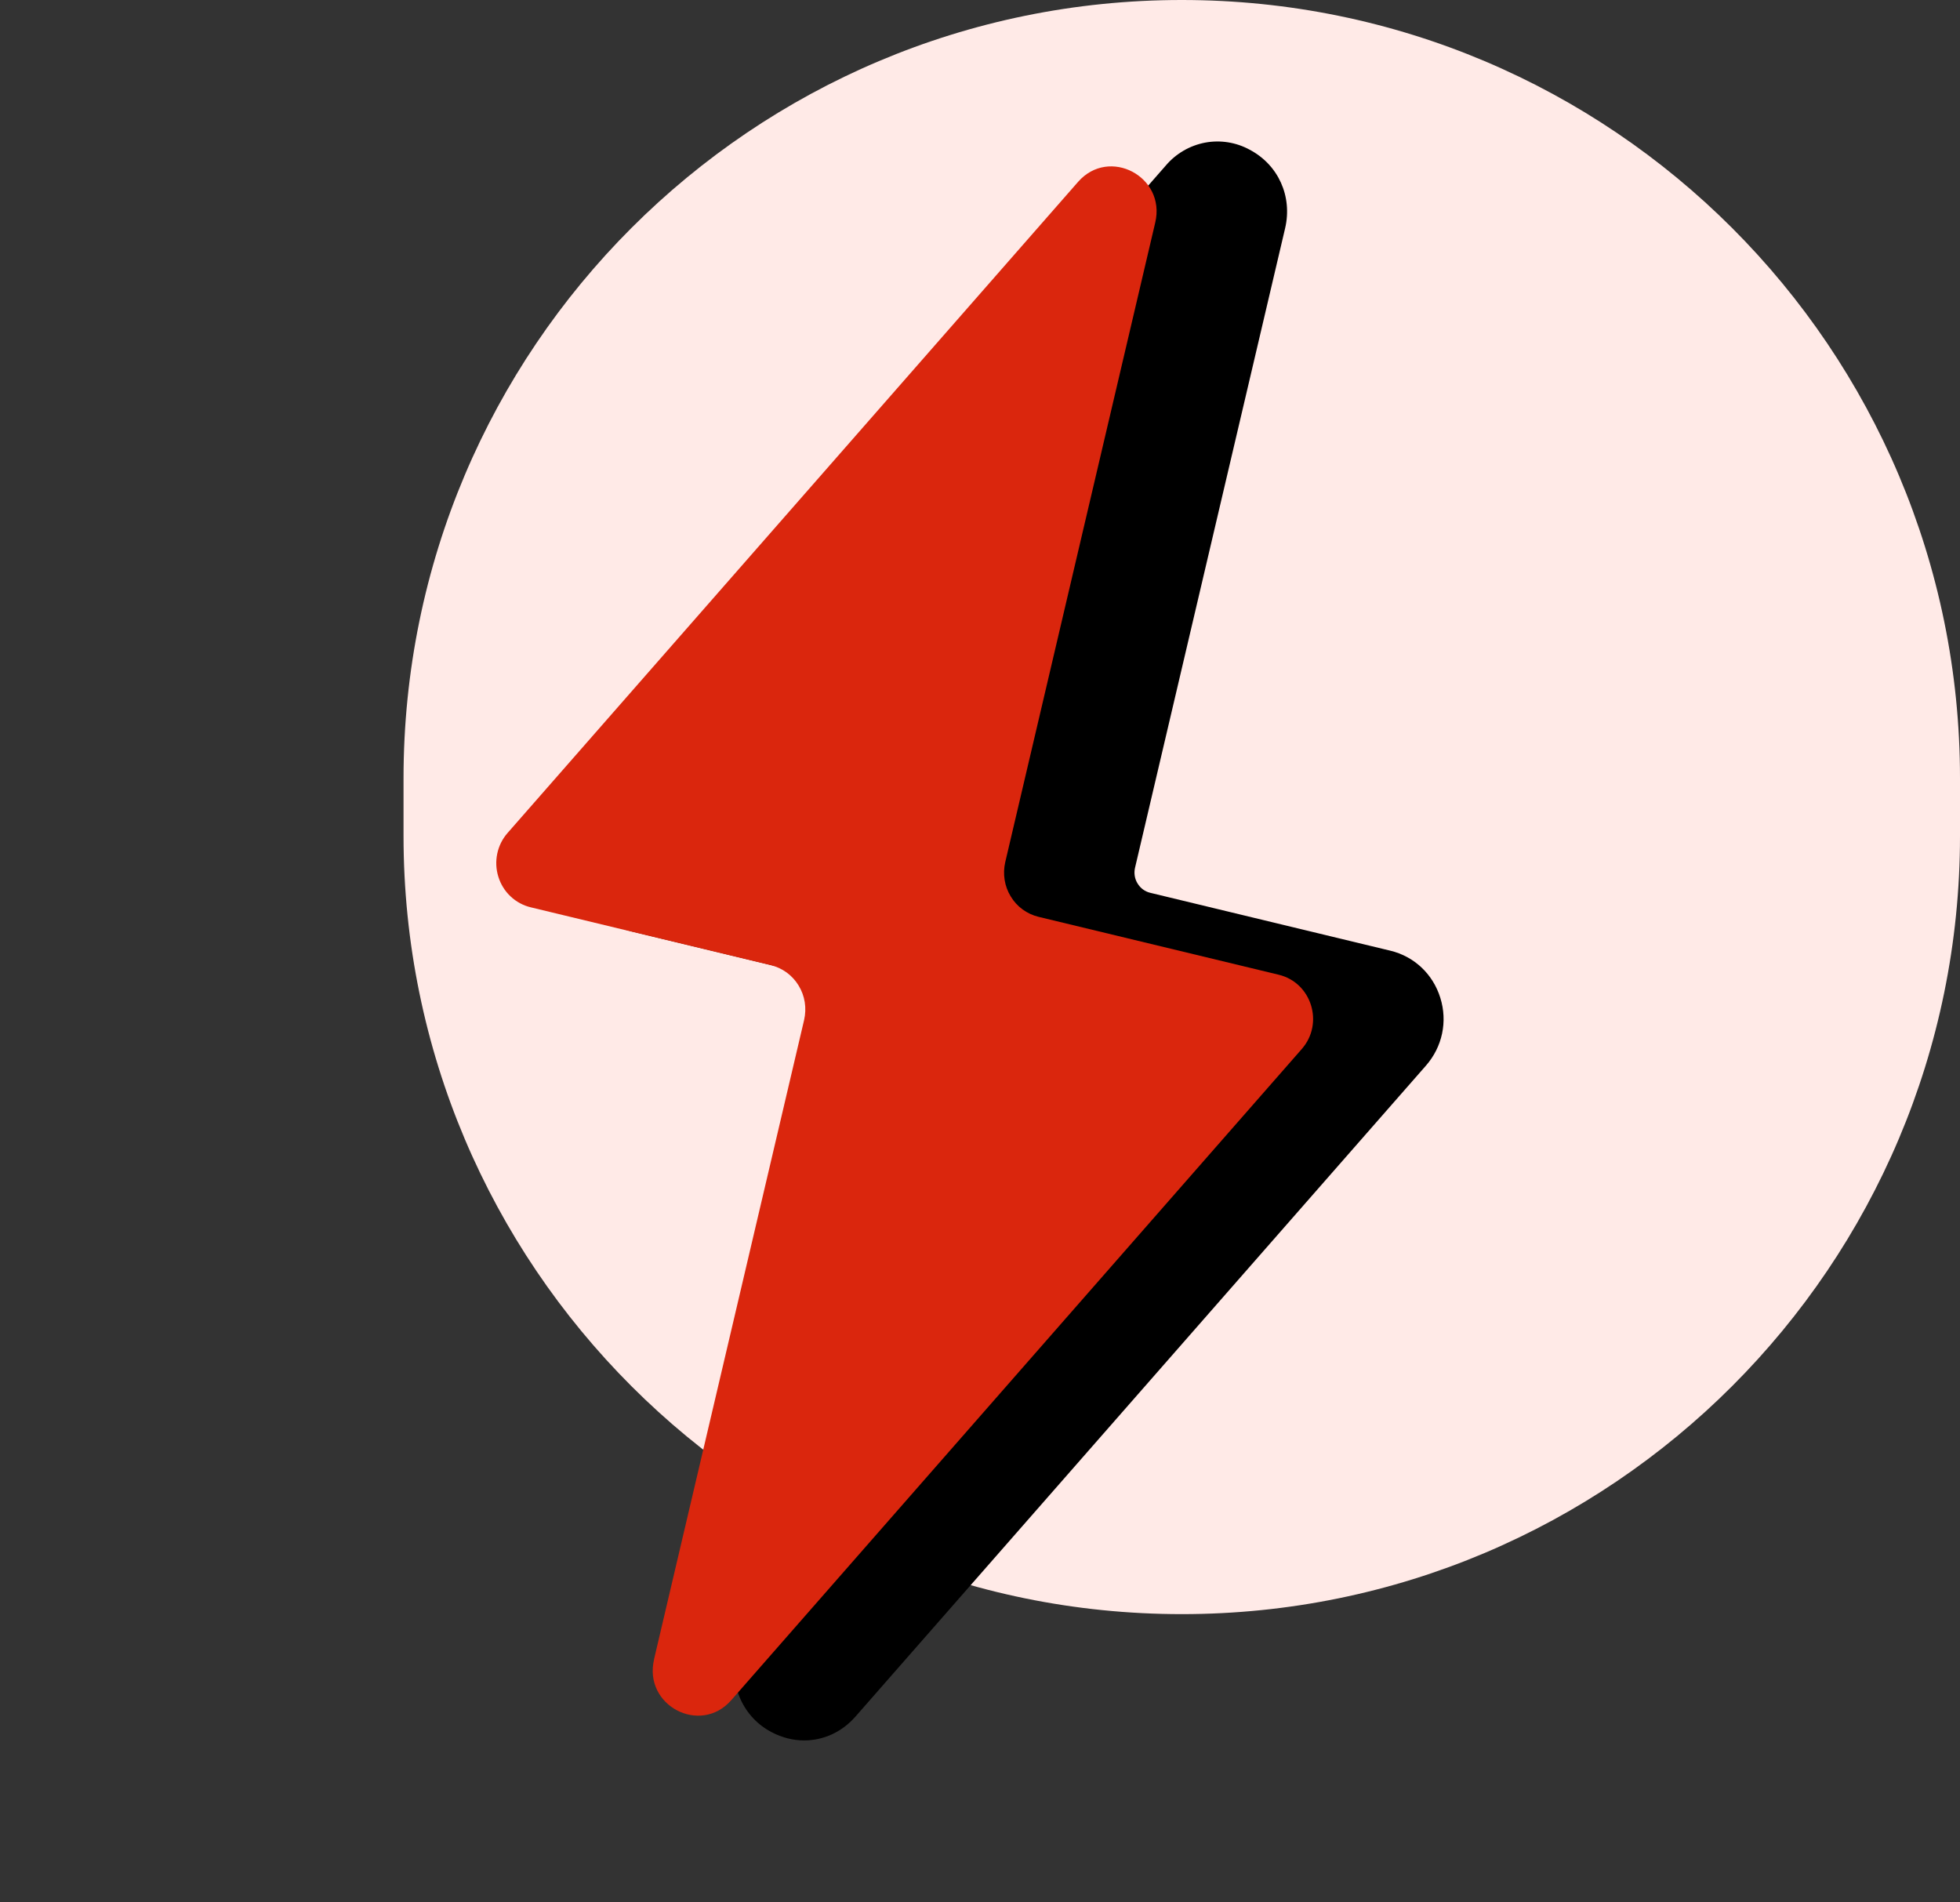 <svg width="34" height="33" viewBox="0 0 34 33" fill="none" xmlns="http://www.w3.org/2000/svg">
    <rect x="0" y="0" width="34" height="33" fill="#333333" stroke="none"/>
    <path
        d="M34 14.5V13.5C34 6.044 27.956 0 20.5 0C13.044 0 7 6.044 7 13.5V14.5C7 21.956 13.044 28 20.5 28C27.956 28 34 21.956 34 14.5Z"
        fill="#FFEAE7" />
    <path
        d="M13.186 28.786L15.788 17.693C15.812 17.592 15.816 17.488 15.8 17.385C15.784 17.283 15.748 17.185 15.694 17.097C15.641 17.009 15.571 16.932 15.488 16.872C15.406 16.811 15.312 16.767 15.213 16.743L11.047 15.739C10.916 15.708 10.796 15.642 10.697 15.55C10.599 15.457 10.526 15.339 10.485 15.209C10.445 15.079 10.438 14.941 10.466 14.807C10.495 14.674 10.557 14.55 10.646 14.448L20.543 3.154C21.08 2.542 22.067 3.064 21.88 3.86L19.278 14.955C19.254 15.055 19.25 15.16 19.267 15.262C19.283 15.364 19.319 15.462 19.372 15.55C19.425 15.638 19.495 15.715 19.578 15.776C19.661 15.836 19.754 15.88 19.854 15.904L24.019 16.908C24.591 17.045 24.811 17.753 24.42 18.198L14.524 29.494C13.987 30.105 12.999 29.584 13.186 28.786Z"
        fill="black" />
    <path
        d="M13.949 30.191C13.76 30.191 13.568 30.143 13.388 30.049C13.149 29.926 12.958 29.725 12.846 29.477C12.735 29.23 12.709 28.952 12.774 28.688L15.377 17.593C15.388 17.547 15.39 17.499 15.383 17.453C15.376 17.406 15.36 17.361 15.335 17.321C15.311 17.28 15.279 17.245 15.241 17.218C15.203 17.19 15.16 17.17 15.114 17.16L10.949 16.155C10.747 16.108 10.56 16.007 10.408 15.864C10.256 15.72 10.143 15.539 10.082 15.338C10.018 15.137 10.008 14.923 10.051 14.716C10.095 14.51 10.191 14.319 10.33 14.162L20.226 2.868C20.402 2.662 20.642 2.524 20.905 2.474C21.169 2.425 21.442 2.468 21.678 2.597C22.175 2.859 22.422 3.406 22.293 3.959L19.689 15.054C19.668 15.147 19.683 15.245 19.733 15.325C19.782 15.407 19.861 15.465 19.952 15.487L24.117 16.491C24.533 16.591 24.857 16.897 24.985 17.309C25.114 17.722 25.02 18.16 24.736 18.485L14.84 29.777C14.603 30.048 14.281 30.191 13.95 30.191H13.949ZM13.597 28.886C13.577 28.964 13.584 29.047 13.617 29.12C13.65 29.193 13.707 29.252 13.779 29.288C13.835 29.318 14.037 29.399 14.207 29.207L24.104 17.913C24.145 17.867 24.173 17.811 24.186 17.75C24.199 17.689 24.196 17.626 24.177 17.567C24.16 17.508 24.127 17.454 24.082 17.412C24.037 17.369 23.982 17.34 23.922 17.326L19.756 16.322C19.444 16.246 19.18 16.052 19.011 15.775C18.843 15.498 18.791 15.172 18.867 14.855L21.469 3.76C21.49 3.682 21.483 3.599 21.45 3.526C21.417 3.453 21.36 3.394 21.288 3.359C21.219 3.319 21.138 3.305 21.059 3.32C20.981 3.334 20.91 3.376 20.86 3.439L10.963 14.733C10.842 14.871 10.87 15.022 10.889 15.079C10.908 15.137 10.969 15.278 11.145 15.321L15.31 16.325C15.623 16.4 15.887 16.594 16.055 16.871C16.224 17.148 16.275 17.475 16.2 17.792L13.597 28.886Z"
        fill="black" />
    <path
        d="M11.345 28.786L13.949 17.693C13.972 17.592 13.976 17.487 13.96 17.385C13.944 17.283 13.908 17.185 13.854 17.097C13.801 17.009 13.731 16.932 13.648 16.871C13.565 16.811 13.472 16.767 13.372 16.743L9.207 15.739C9.076 15.708 8.955 15.642 8.857 15.55C8.758 15.457 8.685 15.339 8.645 15.209C8.604 15.079 8.598 14.941 8.626 14.807C8.654 14.674 8.716 14.55 8.806 14.448L18.702 3.154C19.24 2.542 20.228 3.064 20.04 3.86L17.438 14.955C17.415 15.055 17.411 15.16 17.427 15.262C17.443 15.364 17.479 15.462 17.533 15.55C17.586 15.639 17.656 15.715 17.739 15.776C17.822 15.836 17.916 15.88 18.015 15.904L22.18 16.908C22.753 17.045 22.972 17.753 22.581 18.198L12.684 29.494C12.147 30.105 11.158 29.585 11.346 28.787L11.345 28.786Z"
        fill="#DA260D" />
</svg>
    